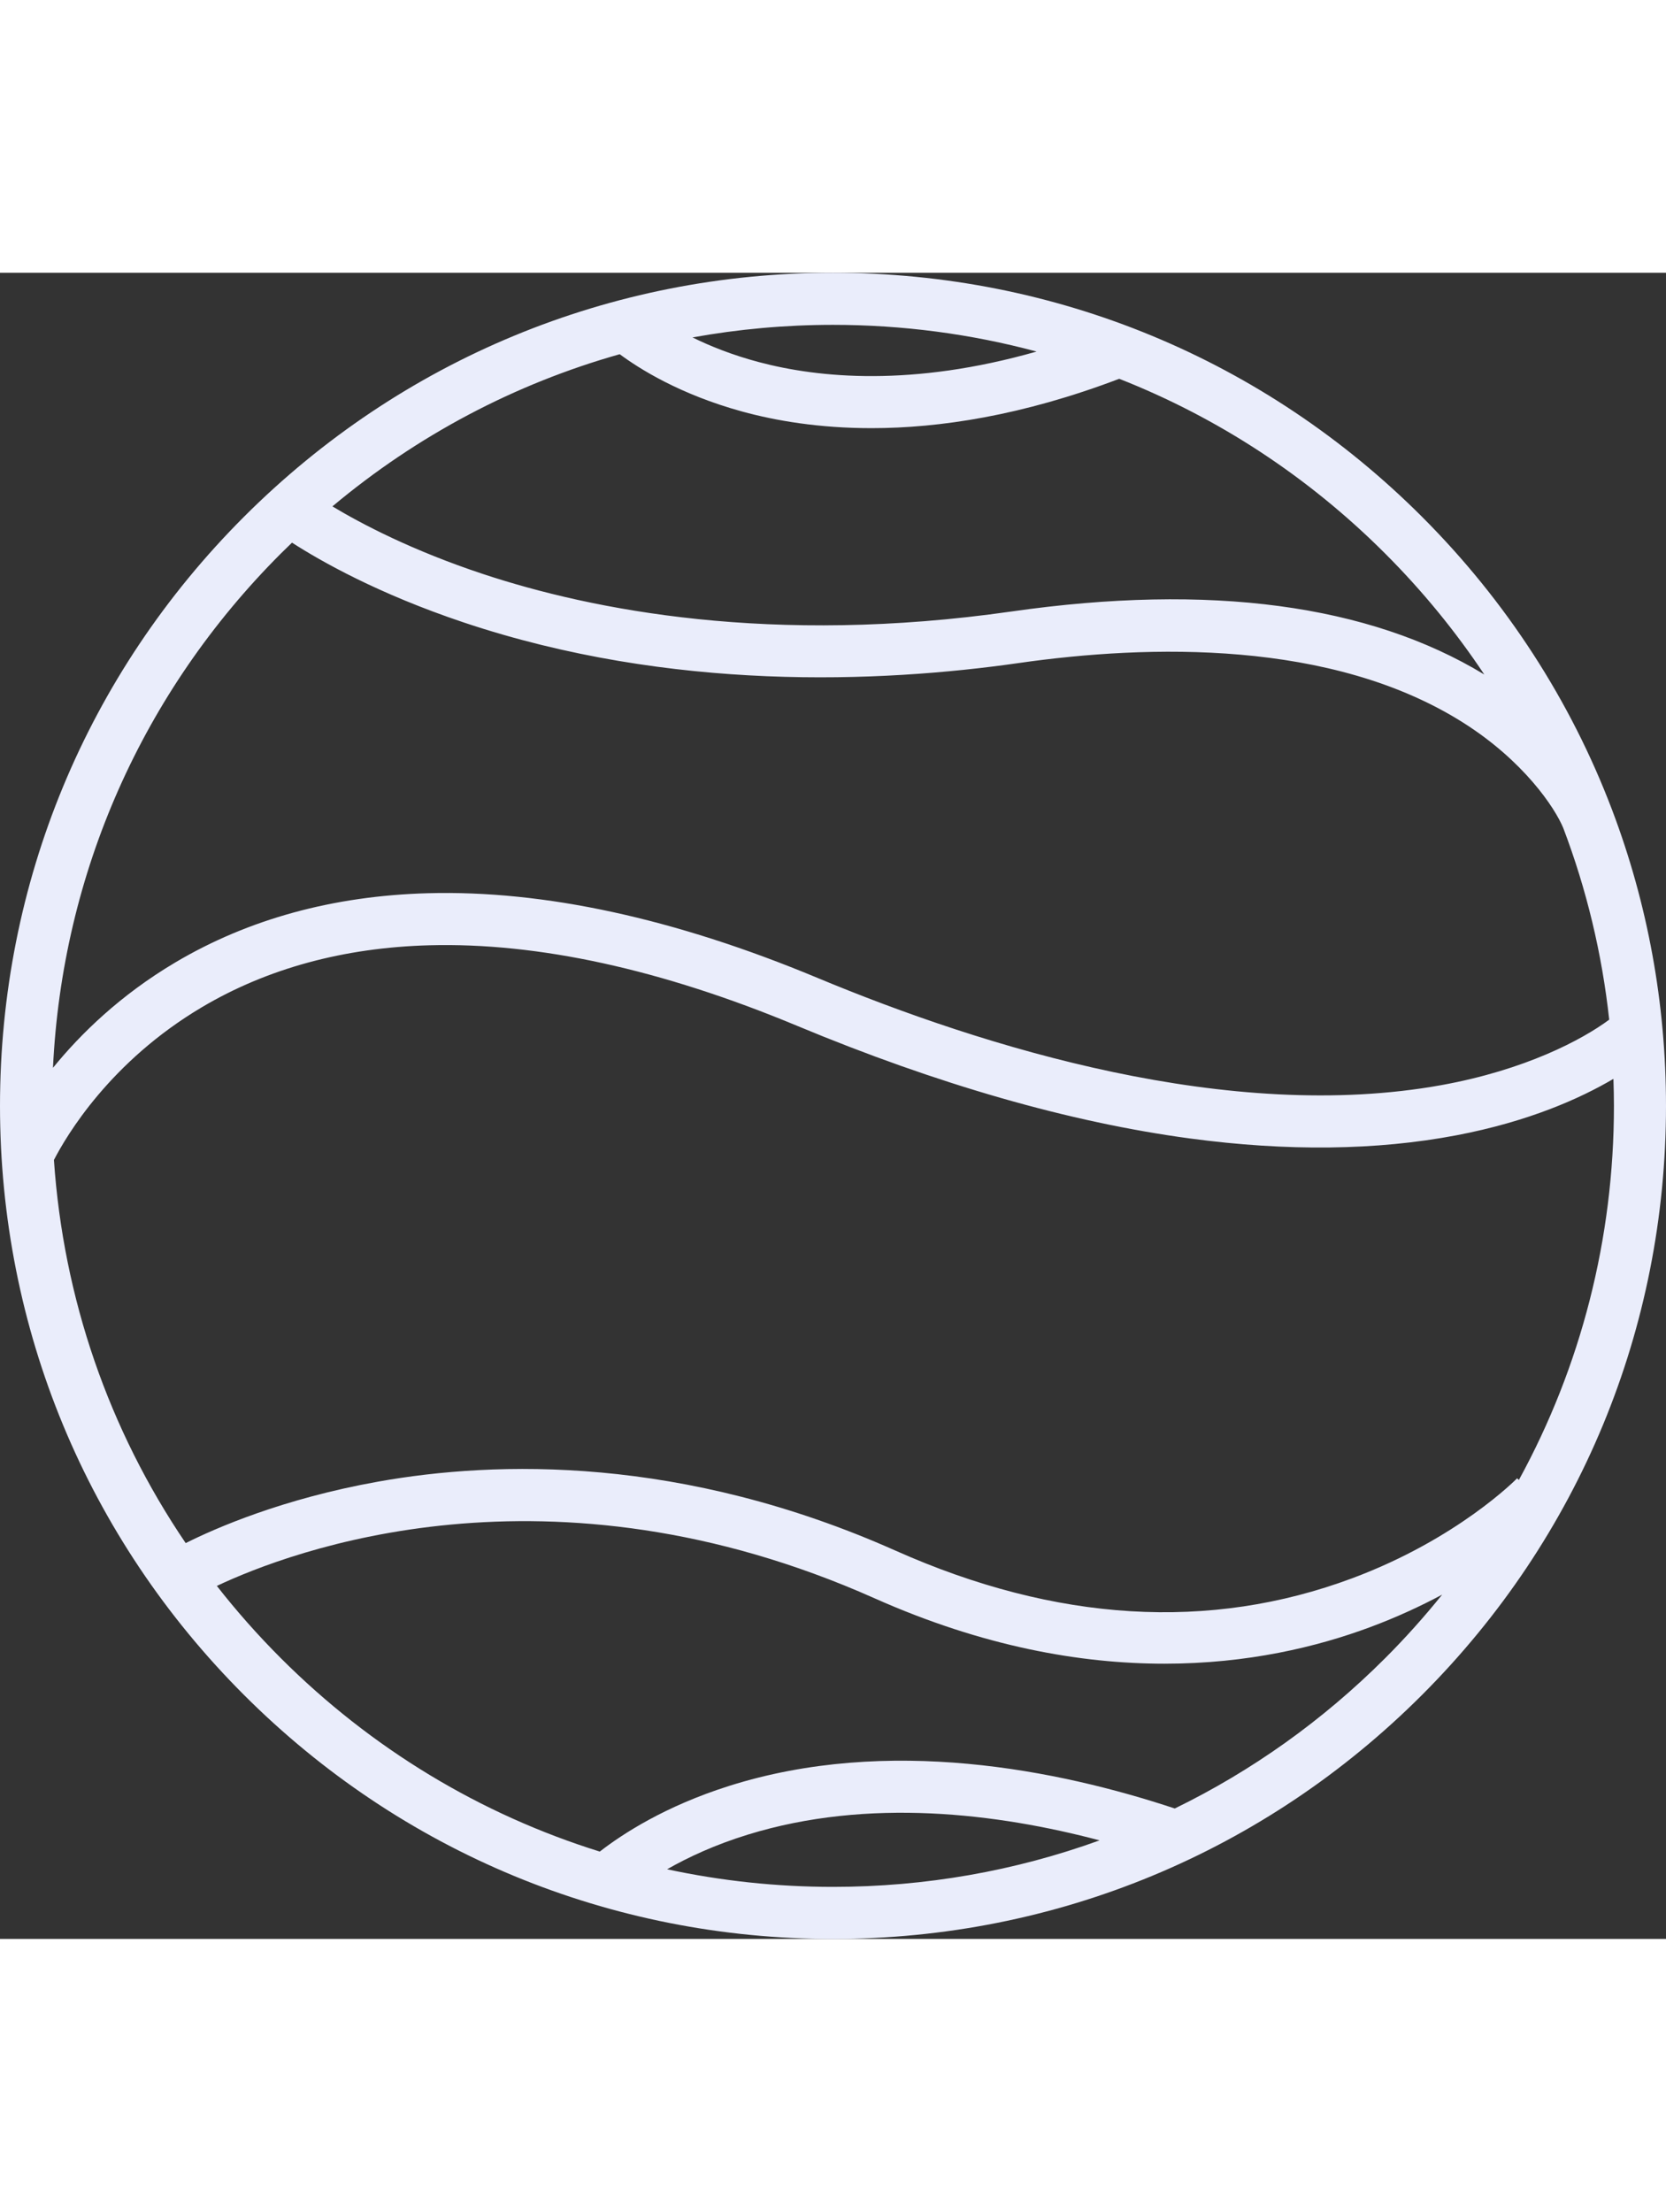 <?xml version="1.0" encoding="iso-8859-1"?>
<!-- Uploaded to: SVG Repo, www.svgrepo.com, Generator: SVG Repo Mixer Tools -->
<svg fill="#EAEDFB" height="150" width="113" version="1.1" id="Layer_1" xmlns="http://www.w3.org/2000/svg" xmlns:xlink="http://www.w3.org/1999/xlink" 
	 viewBox="0 0 512 512" xml:space="preserve">
<rect x="0" y="0" width="512" height="512" fill="#333333" stroke="none"/>
<g>
	<g>
		<path d="M495.468,165.146l0.004-0.002c-0.014-0.036-0.044-0.114-0.085-0.212c-12.676-33.361-32.378-63.961-58.369-89.952
			C388.667,26.629,324.381,0,256,0S123.334,26.629,74.981,74.981C26.629,123.334,0,187.62,0,256s26.629,132.667,74.981,181.019
			C123.334,485.371,187.62,512,256,512s132.667-26.629,181.019-74.981C485.371,388.666,512,324.38,512,256
			C512,224.455,506.32,193.786,495.468,165.146z M256,16c21.424,0,42.414,2.803,62.566,8.207
			c-38.198,10.893-66.932,8.129-85.317,3.25c-8.204-2.177-15.02-4.928-20.43-7.593C226.926,17.317,241.361,16,256,16z
			 M190.459,25.024c5.913,4.395,18.466,12.353,37.567,17.597c10.396,2.854,23.721,5.125,39.803,5.125
			c20.861,0,46.375-3.844,76.131-15.169c30.272,11.909,58.052,30.025,81.745,53.719c11.484,11.484,21.655,23.931,30.45,37.152
			c-35.505-21.563-84.356-28.081-145.287-19.367c-73.729,10.546-129.05-0.451-162.476-11.532
			c-21.695-7.192-37.224-15.345-46.235-20.761C128.22,49.946,158.223,34.118,190.459,25.024z M86.294,86.294
			c1.137-1.137,2.291-2.252,3.446-3.364c8.881,5.719,26.533,15.736,52.75,24.516c63.767,21.359,127.992,18.572,170.642,12.472
			c39.974-5.717,96.088-7.189,136.425,18.255c18.77,11.841,28.341,26.3,30.874,32.459c7.148,18.814,11.901,38.566,14.116,58.881
			c-8.344,6.188-25.807,15.449-51.559,20.11c-64.961,11.756-140.217-11.461-191.91-33.008
			c-43.652-18.195-83.884-26.94-119.589-25.956c-29.03,0.79-55.141,7.945-77.608,21.265c-16.937,10.042-29.164,22.011-37.6,32.384
			C19.127,184.594,43.731,128.858,86.294,86.294z M256,496c-17.35,0-34.413-1.844-50.98-5.41
			c6.296-3.603,14.561-7.493,24.862-10.665c37.083-11.42,76.687-6.511,108.043,1.784C312.009,491.097,284.383,496,256,496z
			 M425.706,425.706c-19.165,19.164-41.007,34.672-64.673,46.209c-35.764-11.869-88.056-22.43-137.035-6.914
			c-19.582,6.203-32.664,14.709-39.67,20.154c-36.607-11.401-70.149-31.564-98.034-59.449c-7.049-7.049-13.603-14.46-19.651-22.189
			c22.672-10.71,101.945-40.83,202.1,3.791c33.337,14.853,63.342,20.112,89.126,20.112c25.528,0,46.918-5.157,63.293-11.266
			c8.196-3.058,15.549-6.482,22.043-9.954C437.761,412.961,431.933,419.479,425.706,425.706z M466.244,370.444
			c-0.179,0.185-18.204,18.607-50.673,30.719c-43.808,16.343-91.018,13.494-140.316-8.47
			c-65.728-29.283-122.761-27.705-159.03-21.226c-29.38,5.249-50.062,14.332-59.158,18.895
			c-23.639-34.843-37.601-75.207-40.492-117.737c3.843-7.463,17.279-30.226,45.465-46.937
			c20.096-11.914,43.608-18.318,69.883-19.034c33.436-0.908,71.447,7.411,112.998,24.73c43.245,18.026,83.891,29.681,120.807,34.639
			c29.832,4.007,57.355,3.68,81.805-0.968c22.427-4.265,38.239-11.419,48.31-17.355c0.093,2.761,0.157,5.526,0.157,8.302
			c0,40.838-10.146,80.11-29.218,114.963L466.244,370.444z"/>
	</g>
</g>
</svg>
